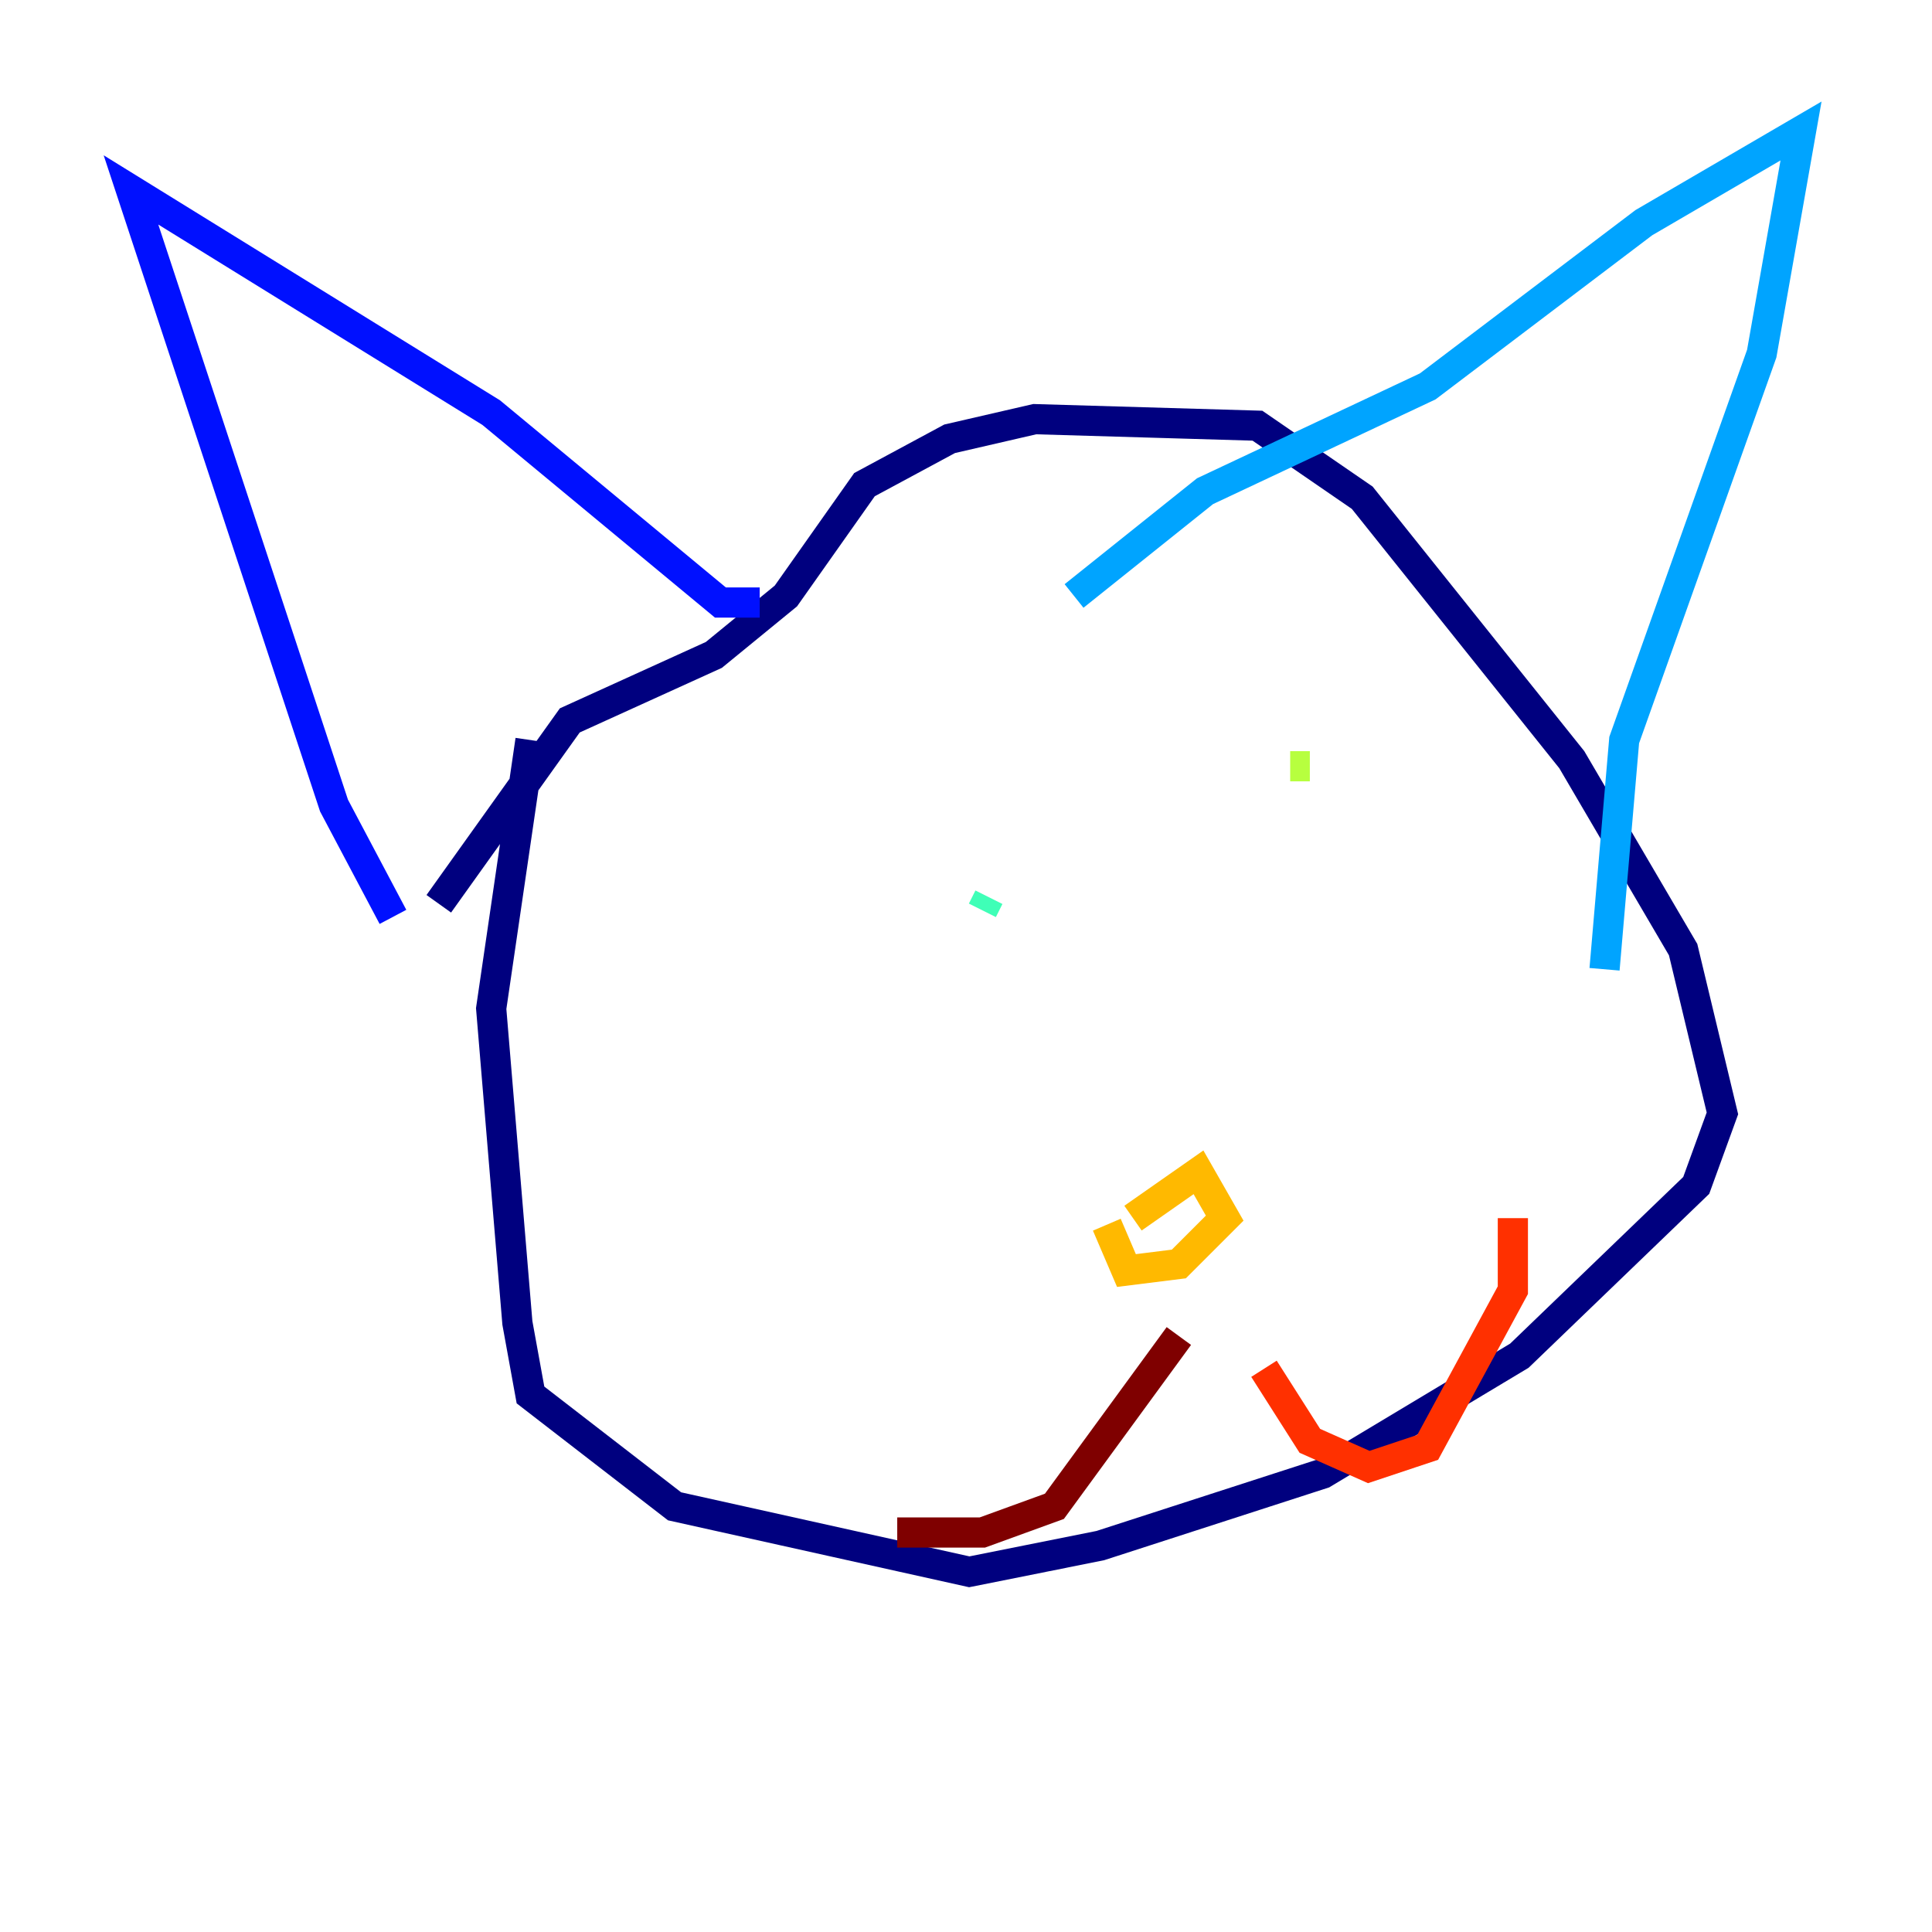 <?xml version="1.0" encoding="utf-8" ?>
<svg baseProfile="tiny" height="128" version="1.2" viewBox="0,0,128,128" width="128" xmlns="http://www.w3.org/2000/svg" xmlns:ev="http://www.w3.org/2001/xml-events" xmlns:xlink="http://www.w3.org/1999/xlink"><defs /><polyline fill="none" points="35.146,49.031 32.542,66.82 34.278,87.647 35.146,92.42 44.691,99.797 64.217,104.136 72.895,102.4 87.647,97.627 100.664,89.817 112.38,78.536 114.115,73.763 111.512,62.915 104.136,50.332 90.251,32.976 83.308,28.203 68.556,27.77 62.915,29.071 57.275,32.108 52.068,39.485 47.295,43.39 37.749,47.729 29.071,59.878" stroke="#00007f" stroke-width="2" /><polyline fill="none" points="26.034,60.746 22.129,53.37 8.678,12.583 32.542,27.336 47.729,39.919 50.332,39.919" stroke="#0010ff" stroke-width="2" /><polyline fill="none" points="71.159,39.485 79.837,32.542 94.59,25.6 108.909,14.752 119.322,8.678 116.719,23.43 107.607,49.031 106.305,64.217" stroke="#00a4ff" stroke-width="2" /><polyline fill="none" points="65.519,59.444 65.085,60.312" stroke="#3fffb7" stroke-width="2" /><polyline fill="none" points="86.78,50.766 85.478,50.766" stroke="#b7ff3f" stroke-width="2" /><polyline fill="none" points="73.329,81.139 74.63,84.176 78.102,83.742 81.139,80.705 79.403,77.668 75.064,80.705" stroke="#ffb900" stroke-width="2" /><polyline fill="none" points="83.742,90.685 86.78,95.458 90.685,97.193 94.59,95.891 100.231,85.478 100.231,80.705" stroke="#ff3000" stroke-width="2" /><polyline fill="none" points="78.102,88.515 69.858,99.797 65.085,101.532 59.444,101.532" stroke="#7f0000" stroke-width="2" /></svg>